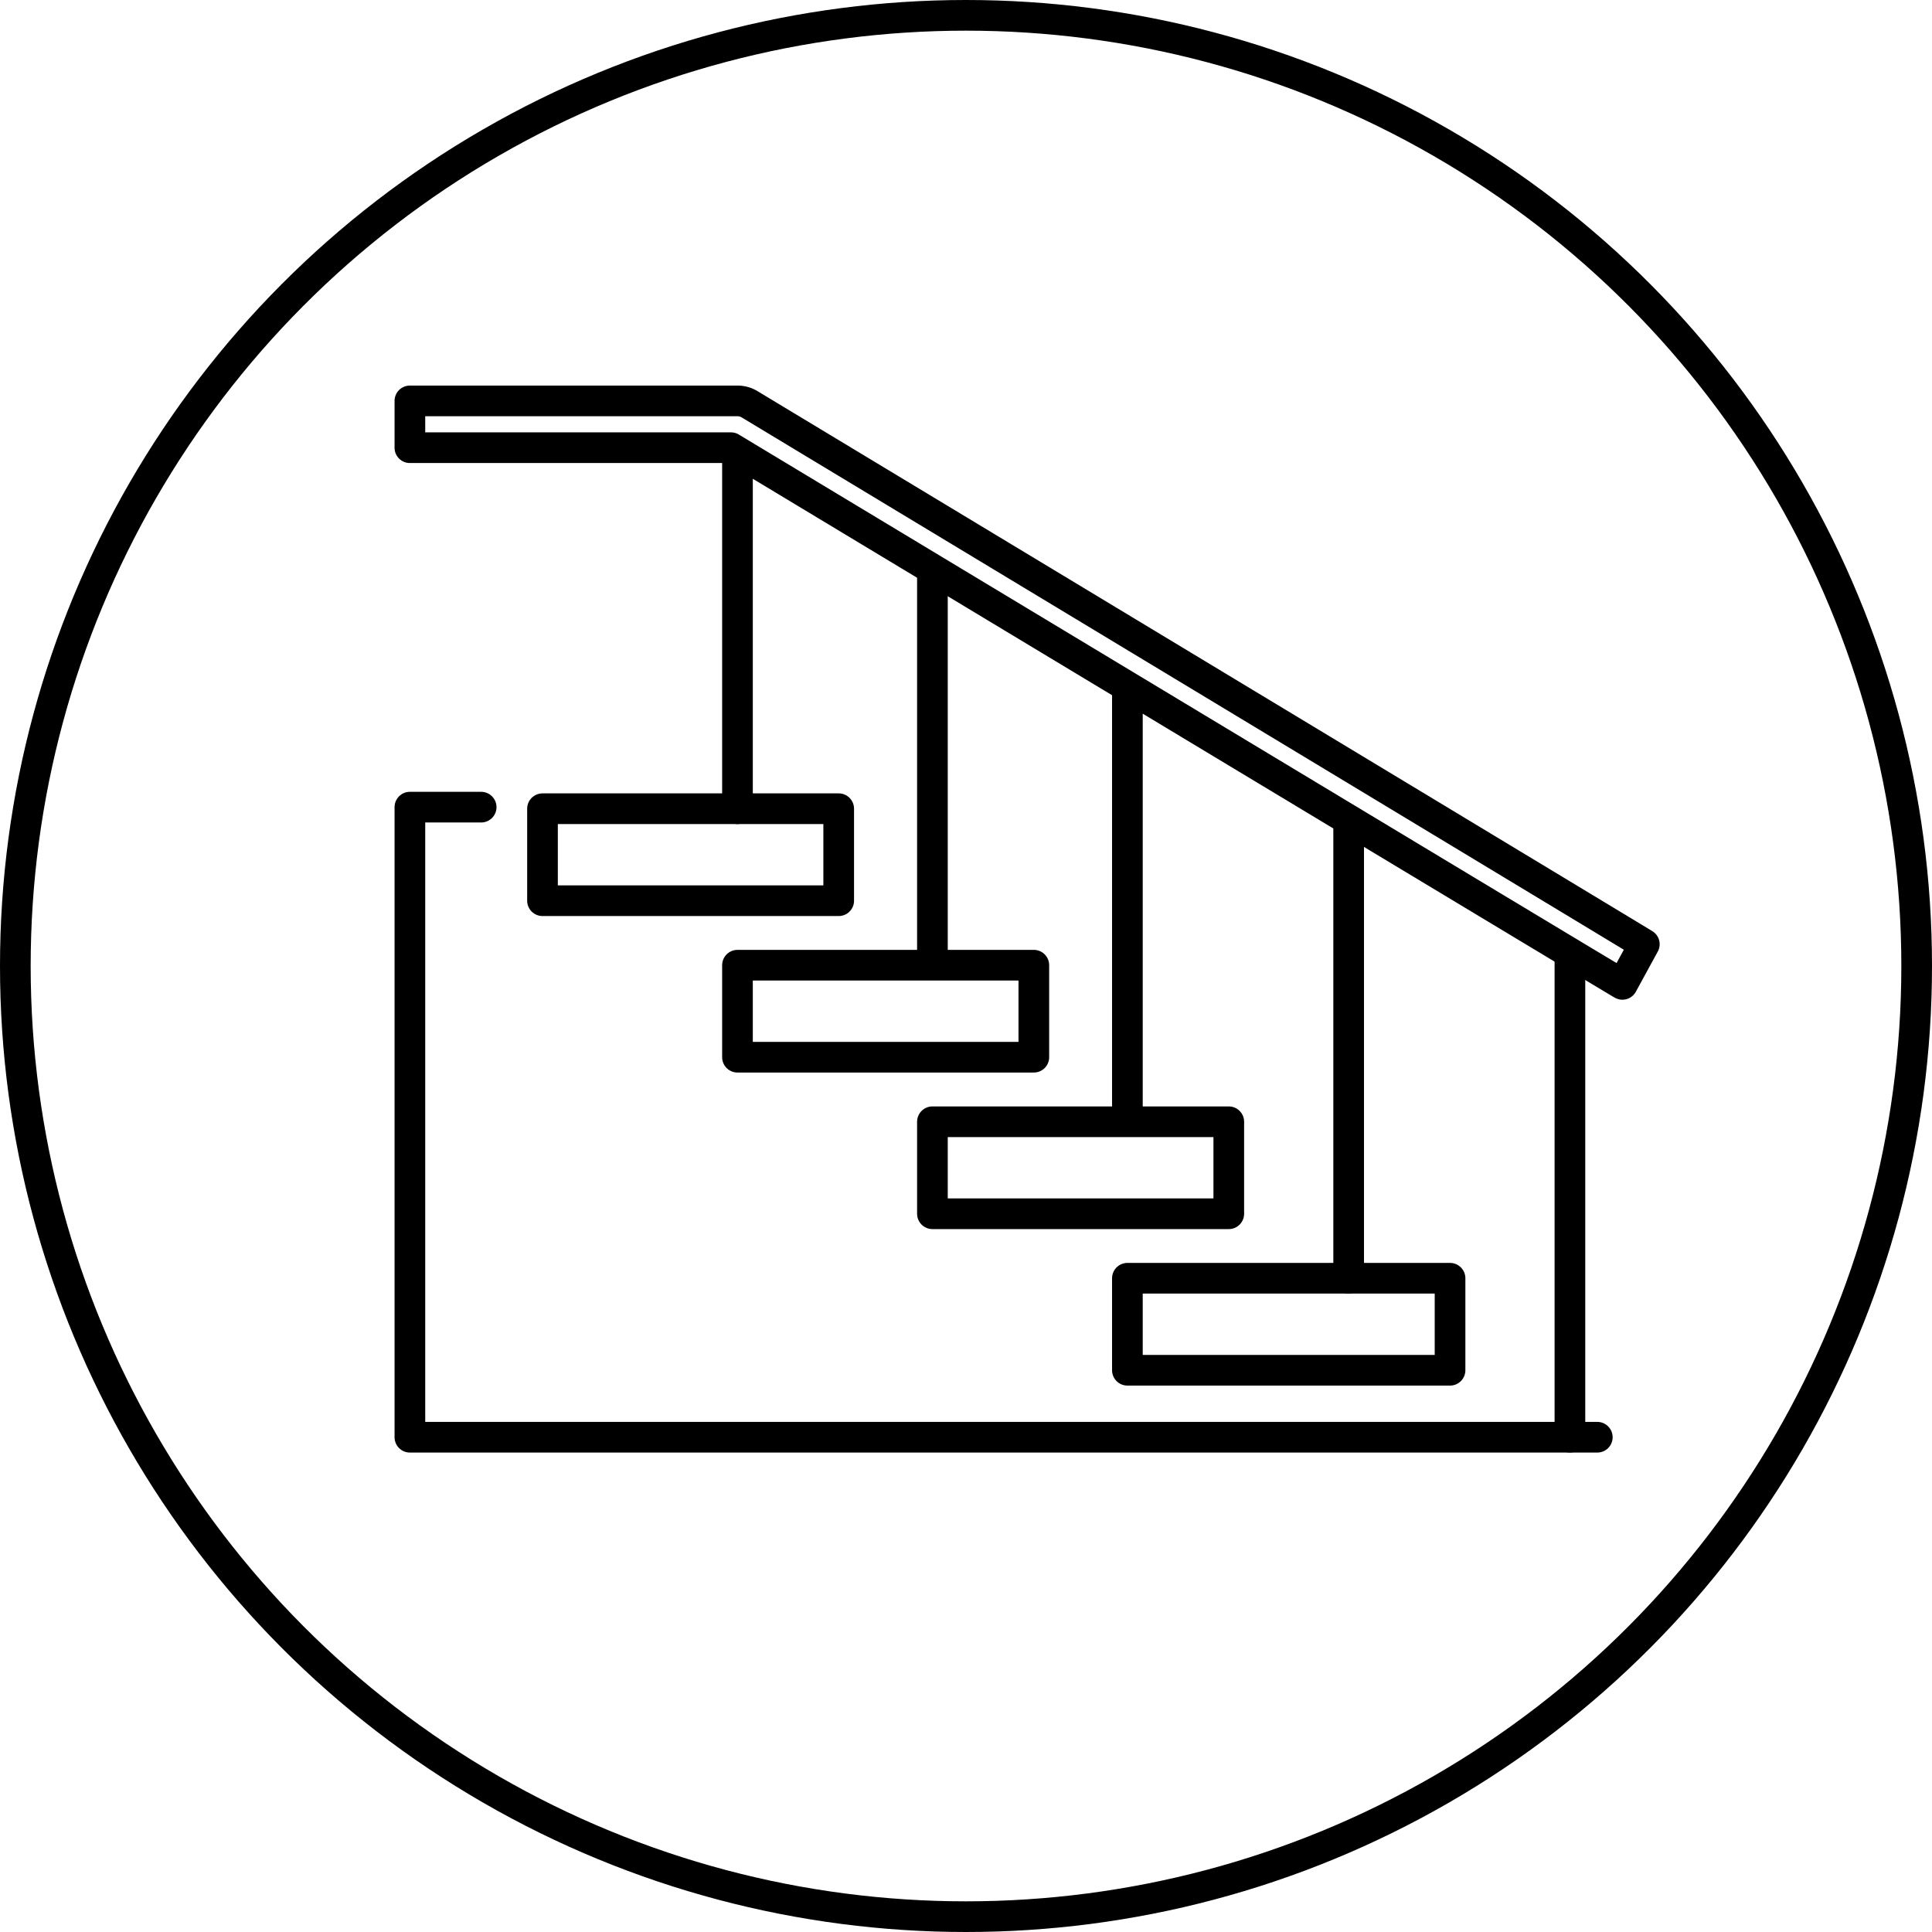 <svg id="Group_70" data-name="Group 70" xmlns="http://www.w3.org/2000/svg" width="63" height="63" viewBox="0 0 63 63">
  <g id="Ellipse_1" data-name="Ellipse 1" fill="none" stroke="#000" stroke-width="1">
    <circle cx="31.5" cy="31.5" r="31.5" stroke="none"/>
    <circle cx="31.5" cy="31.5" r="31" fill="none"/>
  </g>
  <g id="Group_20" data-name="Group 20" transform="translate(13.366 13.073)">
    <path id="Path_31" data-name="Path 31" d="M11.741-48.915H21.4v-3H11.741Z" transform="translate(-7.417 65.213)" fill="none" stroke="#000" stroke-linecap="round" stroke-linejoin="round" stroke-width="1"/>
    <path id="Path_33" data-name="Path 33" d="M27.536-38.721H37.2v-3H27.536Z" transform="translate(-16.854 60.122)" fill="none" stroke="#000" stroke-linecap="round" stroke-linejoin="round" stroke-width="1"/>
    <path id="Path_35" data-name="Path 35" d="M43.331-28.525h9.664v-3H43.331Z" transform="translate(-26.292 55.031)" fill="none" stroke="#000" stroke-linecap="round" stroke-linejoin="round" stroke-width="1"/>
    <path id="Path_37" data-name="Path 37" d="M59.125-18.33H69.646v-3H59.125Z" transform="translate(-35.728 49.939)" fill="none" stroke="#000" stroke-linecap="round" stroke-linejoin="round" stroke-width="1"/>
    <path id="Path_38" data-name="Path 38" d="M1-51.915H5.324v1.8h6.358v4.1h6.358v4.1H24.4v4.1h7.215v6.381H1Z" transform="translate(-1 65.213)" fill="none"/>
    <path id="Path_40" data-name="Path 40" d="M43.331-60.99V-73.5" transform="translate(-26.292 79.093)" fill="none" stroke="#000" stroke-linecap="round" stroke-linejoin="round" stroke-width="1"/>
    <path id="Path_41" data-name="Path 41" d="M59.125-50.179V-63.953" transform="translate(-35.728 73.466)" fill="none" stroke="#000" stroke-linecap="round" stroke-linejoin="round" stroke-width="1"/>
    <path id="Path_42" data-name="Path 42" d="M77.05-37.763V-52.47" transform="translate(-46.438 66.373)" fill="none" stroke="#000" stroke-linecap="round" stroke-linejoin="round" stroke-width="1"/>
    <path id="Path_43" data-name="Path 43" d="M115.77-1H77.05V-21.546h2.324" transform="translate(-77.05 34.793)" fill="none" stroke="#000" stroke-linecap="round" stroke-linejoin="round" stroke-width="1"/>
    <path id="Path_44" data-name="Path 44" d="M27.536-81.584v11.556" transform="translate(-16.854 83.326)" fill="none" stroke="#000" stroke-linecap="round" stroke-linejoin="round" stroke-width="1"/>
    <path id="Path_45" data-name="Path 45" d="M94.974-42.275v15.689" transform="translate(-57.147 60.378)" fill="none" stroke="#000" stroke-linecap="round" stroke-linejoin="round" stroke-width="1"/>
    <path id="Path_47" data-name="Path 47" d="M40.538-65.925l.715-1.309c-.029-.024-29.177-17.608-29.177-17.608a.765.765,0,0,0-.394-.109H1v1.526H11.469S40.482-65.942,40.538-65.925Z" transform="translate(-1 84.951)" fill="none" stroke="#000" stroke-linecap="round" stroke-linejoin="round" stroke-width="1"/>
  </g>
</svg>
